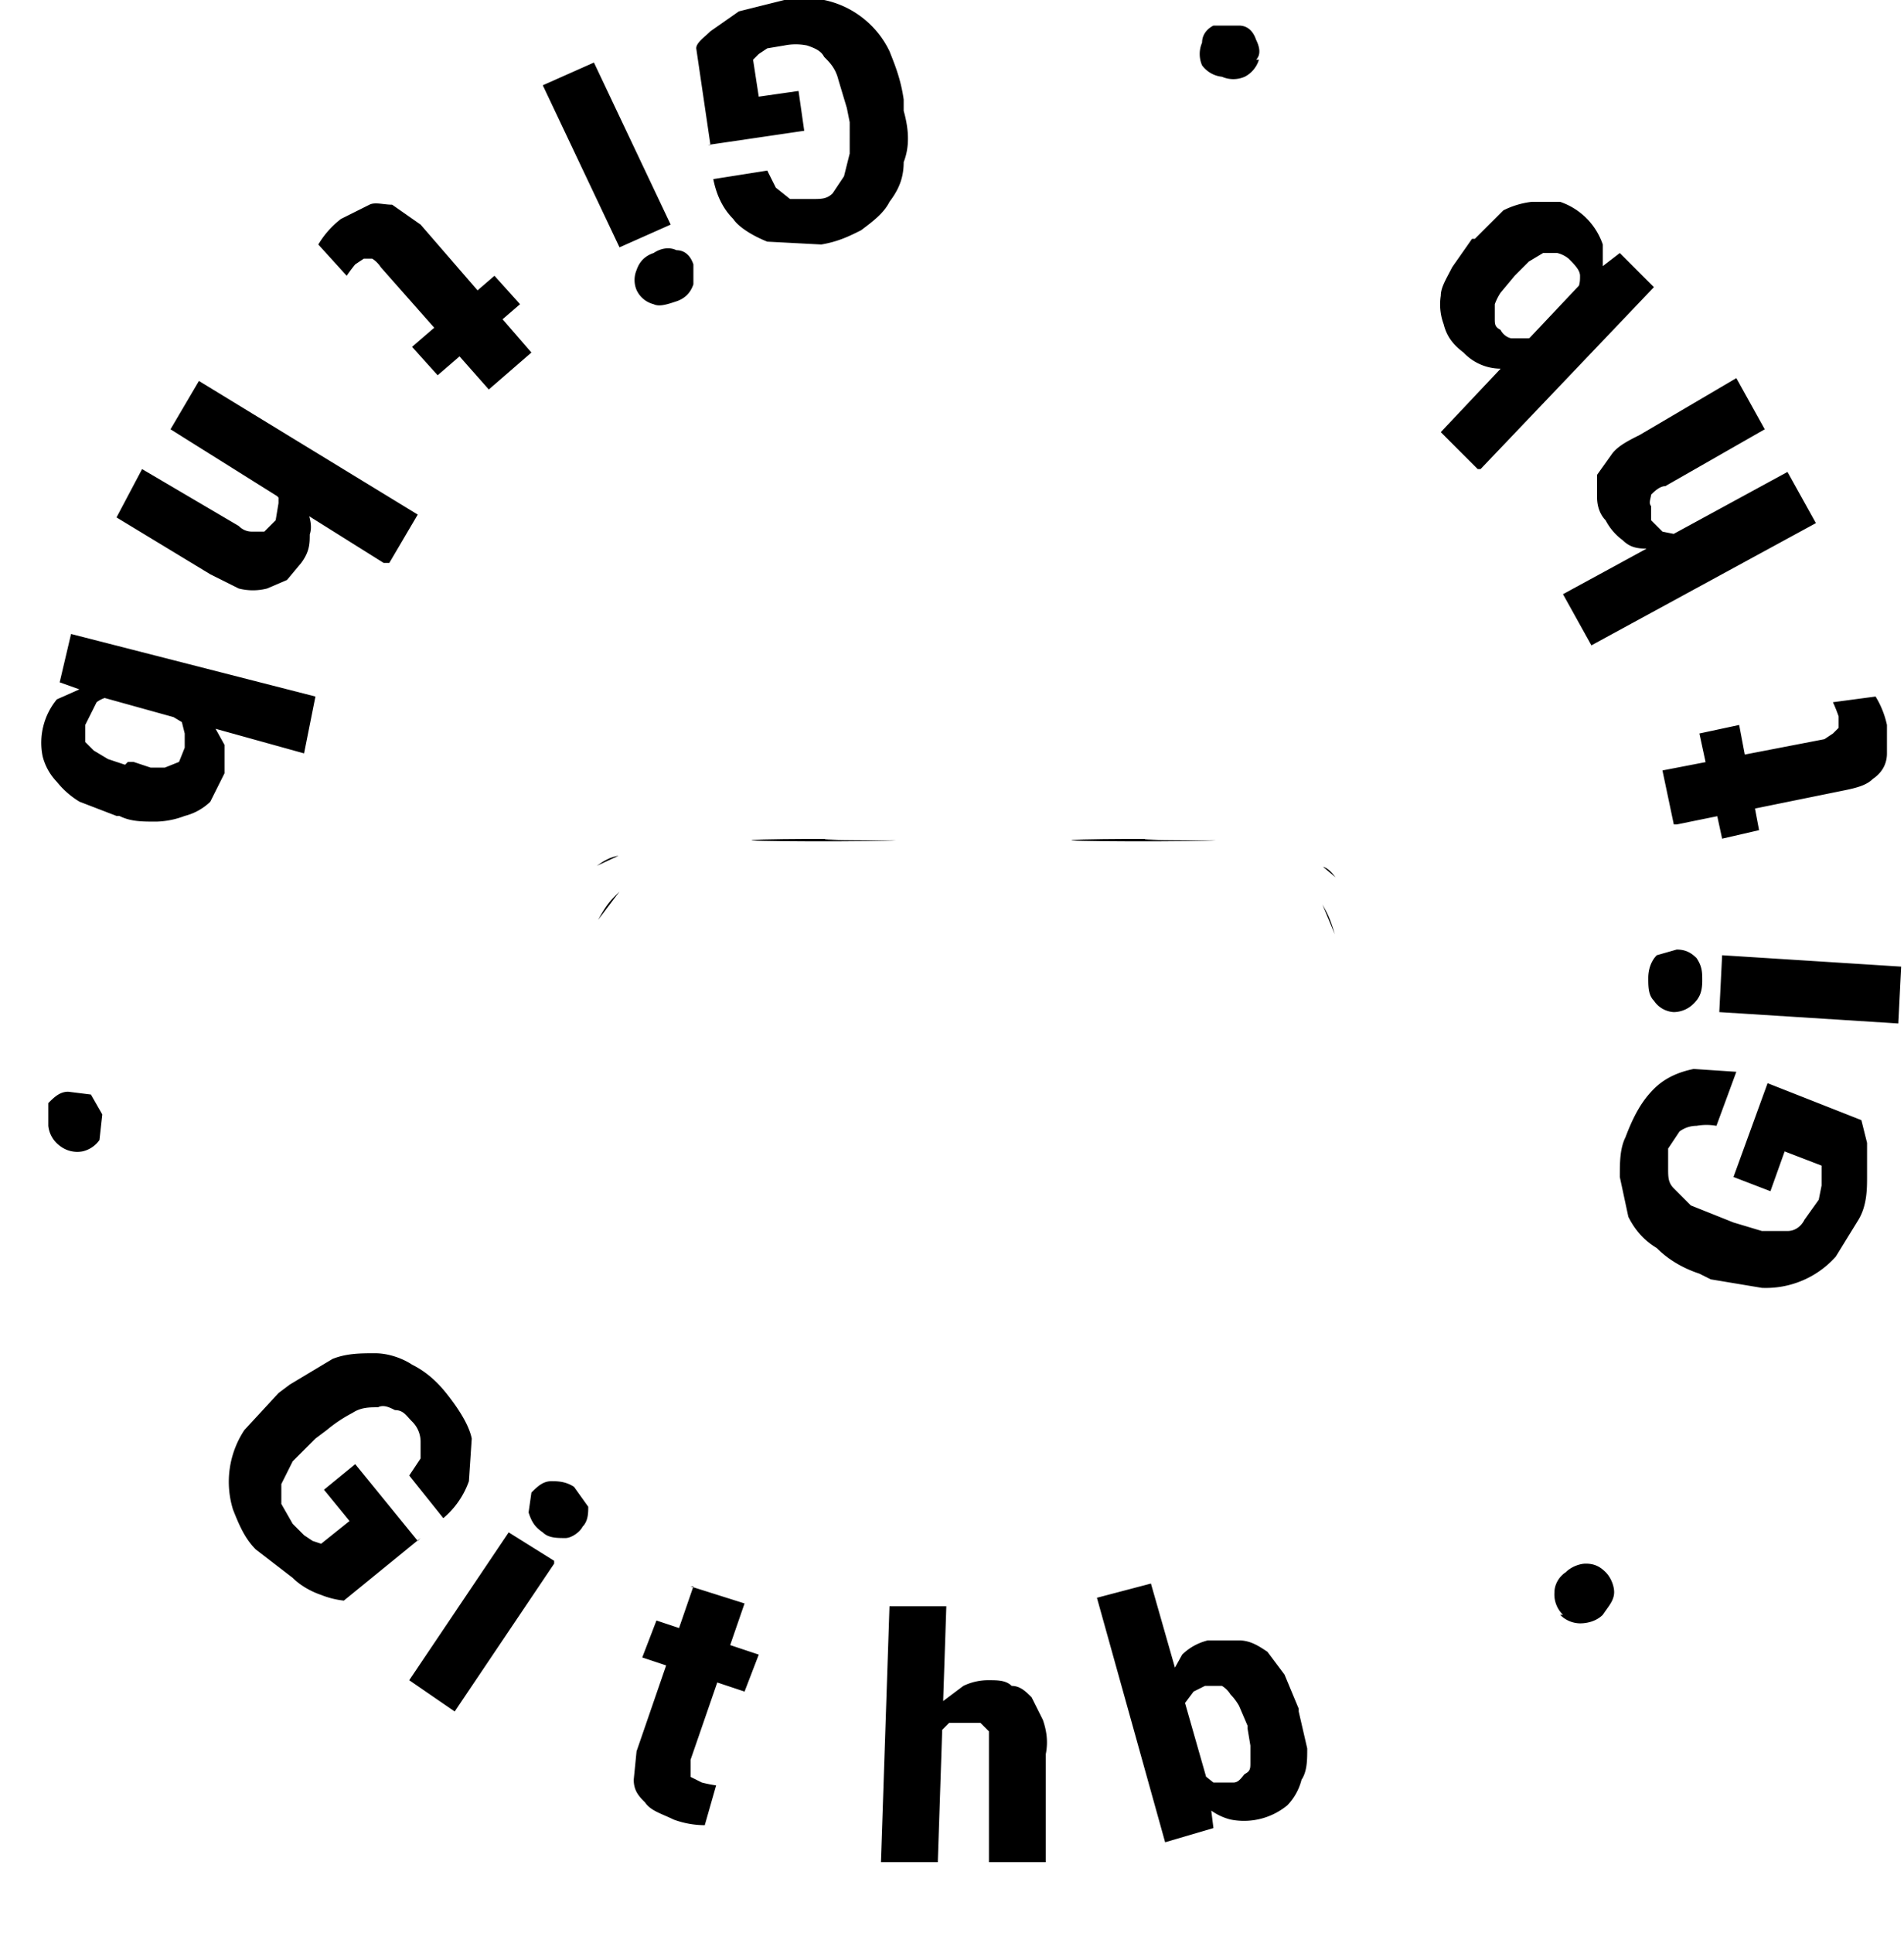 <svg
xmlns="http://www.w3.org/2000/svg"
viewBox="0 1.5 67 68"
>
    <path
        id="mainGit"
        d="M31.35 39.744C30.168 40.361 29.201 41.669 28.642 43.09C27.601 43.254 26.496 43.296 25.758 43.296C24.235 43.296 23.851 43.054 23.036 41.985C22.217 40.917 21.347 40.197 20.299 39.901C19.731 39.841 19.355 40.283 19.848 40.67C21.509 41.833 21.625 43.734 22.296 44.978C22.899 46.097 24.144 46.699 25.544 46.699C25.894 46.699 27.286 46.699 28.116 46.699V50.196C28.116 50.594 28.116 51.182 28.116 51.182C28.116 51.182 31.672 51.799 33.872 51.822C36.299 51.847 40.054 51.191 40.054 51.191V50.196V45.534C40.054 43.465 38.688 40.719 36.816 39.742M31.35 39.744C24.535 39.043 21.283 35.653 21.283 31.05C21.283 29.068 22.127 27.151 23.561 25.536C23.09 23.933 22.499 20.663 23.742 19.419C26.808 19.419 28.662 21.407 29.107 21.944C30.635 21.421 32.313 21.124 34.077 21.124C35.844 21.124 37.529 21.421 39.06 21.948C39.5 21.414 41.355 19.419 44.429 19.419C45.677 20.665 45.078 23.948 44.603 25.548C46.028 27.16 46.867 29.071 46.867 31.05C46.867 35.649 43.62 39.038 36.816 39.742M31.35 39.744C33.428 39.959 34.628 39.948 36.816 39.742"
        stroke-width="3"
        fill="none"
    />

    <path
        id="moust_left_bt"
        d="M21.048 33.856C21.349 33.295 21.514 33.141 21.8 32.86"
        stroke-width="1.49"
    />
    <path
        id="moust_left_tp"
        d="M21 31.955C21.239 31.784 21.477 31.641 21.767 31.6"
        stroke-width="1.49"
    />

    <path
        id="moust_right_bt"
        d="M46.972 34.363C46.797 33.772 46.701 33.61 46.535 33.314"
        stroke-width="1.49"
    />
    <path
        id="moust_right_tp"
        d="M47 32.362C46.861 32.182 46.723 32.032 46.554 31.988"
        stroke-width="1.49"
    />

    <path
        id="left_eye"
        class="opacity-0"
        d="M31.527 31.057C31.257 31.081 29.911 31.097 28.519 31.093C27.128 31.089 26.219 31.067 26.489 31.043C26.759 31.019 28.105 31.003 29.497 31.007C28.774 31.02 28.981 31.036 29.342 31.046C29.655 31.055 30.579 31.064 31.527 31.057Z"
    />
    <path
        id="right_eye"
        class="opacity-0"
        d="M42.783 31.057C42.513 31.081 41.166 31.097 39.775 31.093C38.384 31.089 37.475 31.067 37.745 31.043C38.014 31.019 39.361 31.003 40.752 31.007C40.03 31.02 40.237 31.036 40.598 31.046C40.91 31.055 41.835 31.064 42.783 31.057Z"
    />

    <path
        id="textGit"
        stroke="none"
        class="opacity-1 origin-center animate-[15s_linear_infinite_spin] opacity-0"
        d="m25 6.6-.5-3.4c0-.2.3-.4.5-.6l1-.7 1.6-.4H29a3.3 3.3 0 0 1 2.3 1.8c.2.5.4 1 .5 1.7v.4c.2.7.2 1.3 0 1.8 0 .6-.2 1-.5 1.4-.2.4-.6.7-1 1-.4.2-.8.4-1.4.5L27 10c-.5-.2-1-.5-1.2-.8-.4-.4-.6-.9-.7-1.4l1.9-.3.3.6.5.4h.8c.3 0 .5 0 .7-.2l.4-.6.2-.8V5.8l-.1-.5-.3-1c-.1-.4-.3-.6-.5-.8-.1-.2-.3-.3-.6-.4a2 2 0 0 0-.8 0l-.6.1-.3.2-.2.2.2 1.3 1.4-.2.2 1.4-3.4.5Zm-3.2 3.6-2.7-5.7 1.8-.8 2.7 5.7-1.8.8Zm2.6.6v.7c-.1.3-.3.5-.6.6-.3.1-.6.2-.8.1a.9.9 0 0 1-.6-.5.9.9 0 0 1 0-.7c.1-.3.3-.5.6-.6.3-.2.6-.2.8-.1.3 0 .5.2.6.5Zm-9 3.9-.9-1 2.9-2.5.9 1-2.9 2.5Zm3.3-.8-1.5 1.3-3.8-4.3a1 1 0 0 0-.3-.3h-.3l-.3.2a5.5 5.5 0 0 0-.3.4l-1-1.1a3.2 3.2 0 0 1 .8-.9l1-.5c.2-.1.5 0 .8 0l1 .7 3.9 4.5Zm-5.2 7.4L6 16.6l1-1.7 7.7 4.7-1 1.7ZM9 18l.2-.3 1 .7c.3.3.5.6.6 1 .1.3.2.6.1.9 0 .3 0 .6-.3 1l-.5.6-.7.3a2 2 0 0 1-1 0l-1-.5-3.3-2L5 18l3.4 2c.2.2.4.2.5.2h.4l.4-.4.1-.6V19l-.4-.4-.5-.4Zm2.1 8-.4 2-7.2-2-1.4-.5.4-1.7 8.6 2.2Zm-7 4.2-1.3-.5A3 3 0 0 1 2 29a2 2 0 0 1-.5-.9 2.4 2.4 0 0 1 .5-2l.9-.4 1-.2h1.5l1.1.7.9.6.5.9v1l-.5 1a2 2 0 0 1-.9.5 3 3 0 0 1-1 .2c-.5 0-.9 0-1.3-.2Zm.4-1.9h.2l.6.2h.5l.5-.2.2-.5v-.5l-.1-.4-.5-.3-.6-.2-.4-.1L4 26a1 1 0 0 0-.6.2L3 27v.6l.3.3.5.3.6.2ZM2.4 39.9l.8.1.4.7-.1.9a1 1 0 0 1-.6.4 1 1 0 0 1-.8-.2 1 1 0 0 1-.4-.7v-.8c.2-.2.4-.4.7-.4Zm12.4 15.7-2.7 2.2a3 3 0 0 1-.8-.2c-.3-.1-.7-.3-1-.6L9 56c-.4-.4-.6-.9-.8-1.4a3.3 3.3 0 0 1 .4-2.8l1.2-1.3.4-.3 1.5-.9c.5-.2 1-.2 1.5-.2s1 .2 1.3.4c.4.2.8.5 1.2 1 .4.5.8 1.1.9 1.6l-.1 1.5a3 3 0 0 1-.9 1.3l-1.2-1.5.4-.6v-.6a1 1 0 0 0-.3-.7c-.2-.2-.3-.4-.6-.4-.2-.1-.4-.2-.6-.1-.3 0-.6 0-.9.2a5 5 0 0 0-.9.6l-.4.3-.8.8-.4.8v.7l.4.7.4.4.3.2.3.1 1-.8-.9-1.1 1.1-.9 2.2 2.7Zm4.7.9L16 61.7l-1.6-1.1 3.5-5.2 1.6 1Zm-.8-2.5c.2-.2.4-.4.7-.4.2 0 .5 0 .8.2l.5.7c0 .2 0 .5-.2.7-.1.2-.4.4-.6.4-.3 0-.6 0-.8-.2-.3-.2-.4-.4-.5-.7l.1-.7Zm8 5.7-.5 1.3-3.6-1.2.5-1.3 3.6 1.2Zm-2.4-2.4 1.9.6-1.9 5.5v.6l.4.2a5.4 5.4 0 0 0 .5.1l-.4 1.4a3.2 3.2 0 0 1-1.1-.2c-.4-.2-.8-.3-1-.6-.2-.2-.4-.4-.4-.8l.1-1 2-5.8Zm9 .7-.3 9h-2l.3-9h2Zm-.4 5.6h-.5l.2-1.2.5-1 .8-.6a2 2 0 0 1 .9-.2c.3 0 .6 0 .8.2.3 0 .5.2.7.4l.4.8c.1.3.2.7.1 1.2V67h-2v-4.6l-.3-.3h-1.1l-.3.3-.2.5v.6Zm5.7-5.9 1.9-.5 2 7 .2 1.6-1.7.5-2.4-8.6Zm7.1 4L46 63c0 .4 0 .8-.2 1.1a2 2 0 0 1-.5.9 2.4 2.4 0 0 1-2 .5 2 2 0 0 1-.9-.5l-.7-.8-.6-1.1v-2.5l.5-.9c.2-.2.5-.4.9-.5h1.1c.4 0 .7.2 1 .4l.6.8.5 1.2Zm-1.8.6v-.1l-.3-.7a2 2 0 0 0-.3-.4.9.9 0 0 0-.3-.3h-.6l-.4.2-.3.4v.5l.1.7.1.4.3.8.5.4h.7c.2 0 .3-.2.4-.3.2-.1.2-.2.2-.4v-.6l-.1-.6Zm11.1-4a1 1 0 0 1-.3-.8c0-.2.1-.5.4-.7.2-.2.5-.3.7-.3.3 0 .5.1.7.3.2.2.3.5.3.7 0 .3-.2.5-.4.8-.2.2-.5.3-.8.3a1 1 0 0 1-.7-.3Zm7.2-18.7 3.3 1.3.2.8v1.2c0 .4 0 1-.3 1.5l-.8 1.3a3.3 3.3 0 0 1-2.6 1.1l-1.8-.3-.4-.2c-.6-.2-1.1-.5-1.5-.9-.5-.3-.8-.7-1-1.1l-.3-1.4c0-.5 0-1 .2-1.4.3-.8.6-1.3 1-1.7.4-.4.9-.6 1.4-.7l1.5.1-.7 1.9a2 2 0 0 0-.7 0 1 1 0 0 0-.6.2l-.4.6v.7c0 .3 0 .5.2.7l.6.6 1 .4.5.2 1 .3h.9c.3 0 .5-.2.6-.4l.5-.7.1-.5v-.7l-1.3-.5-.5 1.4-1.3-.5 1.2-3.3Zm-1.6-4.5 6.3.4-.1 2-6.3-.4.1-2Zm-1.7 2a.9.9 0 0 1-.7-.4c-.2-.2-.2-.5-.2-.8 0-.3.1-.6.3-.8l.7-.2c.3 0 .5.1.7.3.2.3.2.5.2.8 0 .4-.1.6-.3.8a1 1 0 0 1-.7.3Zm.9-9.8 1.4-.3.7 3.7-1.3.3-.8-3.7Zm-.9 3.2-.4-1.9 5.7-1.1.3-.2.2-.2v-.4a5.4 5.4 0 0 0-.2-.5L66 26a3.2 3.2 0 0 1 .4 1v1c0 .4-.2.7-.5.9-.2.2-.5.3-1 .4L59 30.5ZM55 22.4l7.9-4.3 1 1.8-7.9 4.3-1-1.8Zm5-2.4.3.4-1.2.4a3 3 0 0 1-1 0c-.4 0-.7 0-1-.3a2 2 0 0 1-.6-.7c-.2-.2-.3-.5-.3-.8v-.8l.5-.7c.2-.3.6-.5 1-.7l3.4-2 1 1.8-3.5 2c-.2 0-.4.2-.5.3 0 .1-.1.3 0 .4v.5l.4.4.5.1h.5l.5-.3Zm-8-2-1.3-1.3 5-5.3 1.3-1 1.2 1.2-6.1 6.4Zm-.2-8.1h.1l1-1a3 3 0 0 1 1-.3h1a2.4 2.4 0 0 1 1.5 1.5v1l-.3 1-.7 1-.1.1-1 .7a4 4 0 0 1-1 .5 1.8 1.8 0 0 1-1.8-.5c-.4-.3-.6-.6-.7-1a2 2 0 0 1-.1-1c0-.3.2-.6.4-1l.7-1Zm1.5 1.3-.5.6a2 2 0 0 0-.2.4v.5c0 .2 0 .3.2.4.1.2.3.3.4.3h.5c.1 0 .3 0 .4-.2.2 0 .4-.2.5-.4l.3-.3c.3-.2.4-.5.5-.7.2-.2.2-.4.2-.6 0-.2-.2-.4-.4-.6a1 1 0 0 0-.4-.2h-.5l-.5.3-.5.5Zm-9-7.6a1 1 0 0 1-.5.6 1 1 0 0 1-.8 0 1 1 0 0 1-.7-.4 1 1 0 0 1 0-.8c0-.3.2-.5.4-.6h.9c.3 0 .5.2.6.5.1.2.2.5 0 .7Z"
    />
</svg>